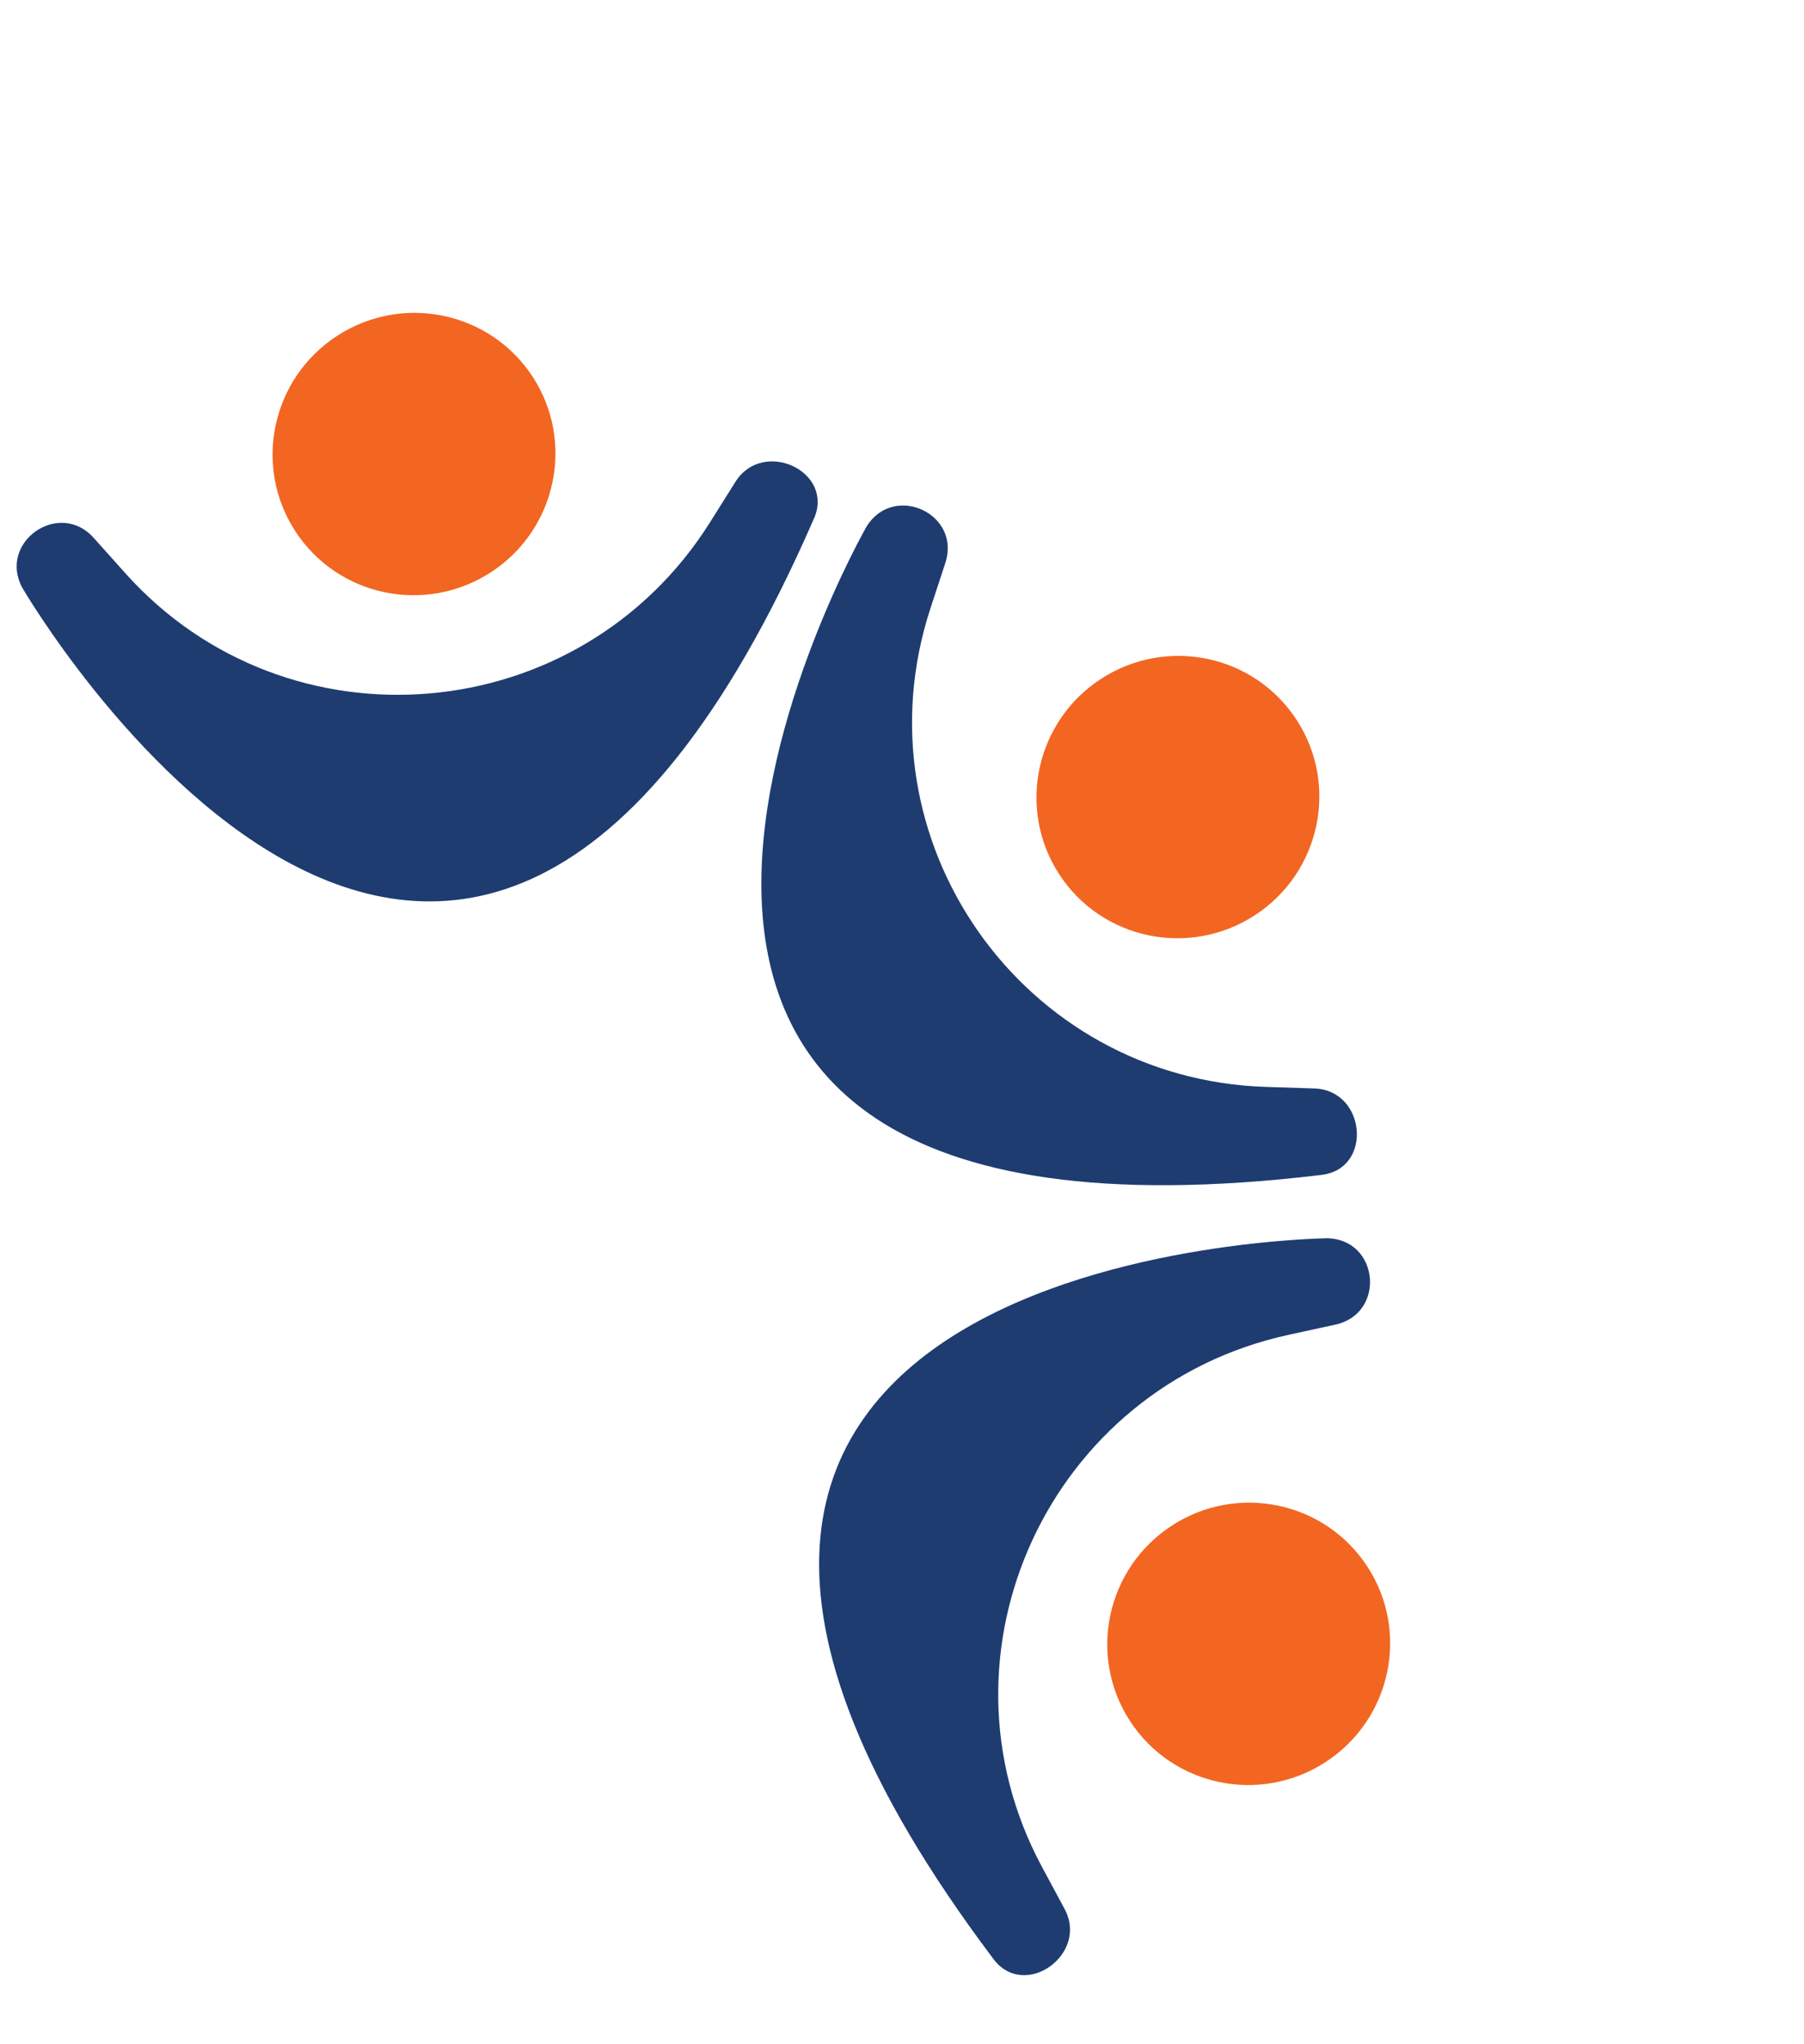 <svg width="45" height="51" viewBox="0 0 45 51" fill="none" xmlns="http://www.w3.org/2000/svg">
<g clip-path="url(#clip0_1_2023)">
<path d="M32.972 29.31C34.253 29.155 34.074 27.195 32.785 27.155L31.59 27.117C25.504 26.927 21.317 20.965 23.209 15.178L23.581 14.044C23.982 12.819 22.3 12.041 21.617 13.134C21.617 13.134 10.836 31.977 32.971 29.311L32.972 29.31Z" fill="#1E3C70"/>
<path d="M27.465 16.936C25.829 17.999 25.362 20.182 26.421 21.811C27.48 23.44 29.664 23.898 31.3 22.835C32.935 21.771 33.403 19.589 32.344 17.96C31.285 16.331 29.101 15.873 27.465 16.936Z" fill="#F26622"/>
<path d="M24.784 48.878C25.556 49.904 27.166 48.758 26.556 47.626L25.991 46.575C23.115 41.226 26.186 34.598 32.142 33.302L33.31 33.047C34.571 32.774 34.406 30.928 33.117 30.892C33.117 30.892 11.416 31.124 24.783 48.876L24.784 48.878Z" fill="#1E3C70"/>
<path d="M29.231 38.061C27.596 39.125 27.128 41.307 28.187 42.936C29.246 44.565 31.431 45.024 33.066 43.96C34.702 42.897 35.169 40.714 34.11 39.086C33.051 37.457 30.867 36.998 29.231 38.061Z" fill="#F26622"/>
<path d="M20.305 12.937C20.819 11.754 19.03 10.93 18.344 12.022L17.708 13.035C14.463 18.193 7.182 18.826 3.129 14.304L2.334 13.416C1.475 12.458 -0.049 13.521 0.552 14.657C0.552 14.657 11.412 33.374 20.303 12.938L20.305 12.937Z" fill="#1E3C70"/>
<path d="M8.41 8.378C6.774 9.442 6.307 11.624 7.366 13.253C8.425 14.882 10.609 15.34 12.245 14.277C13.88 13.214 14.348 11.031 13.289 9.402C12.23 7.774 10.046 7.315 8.41 8.378Z" fill="#F26622"/>
</g>
<defs>
<clipPath id="clip0_1_2023">
<rect width="24.866" height="43.812" fill="white" transform="translate(44.728 37.01) rotate(146.972)"/>
</clipPath>
</defs>
</svg>
